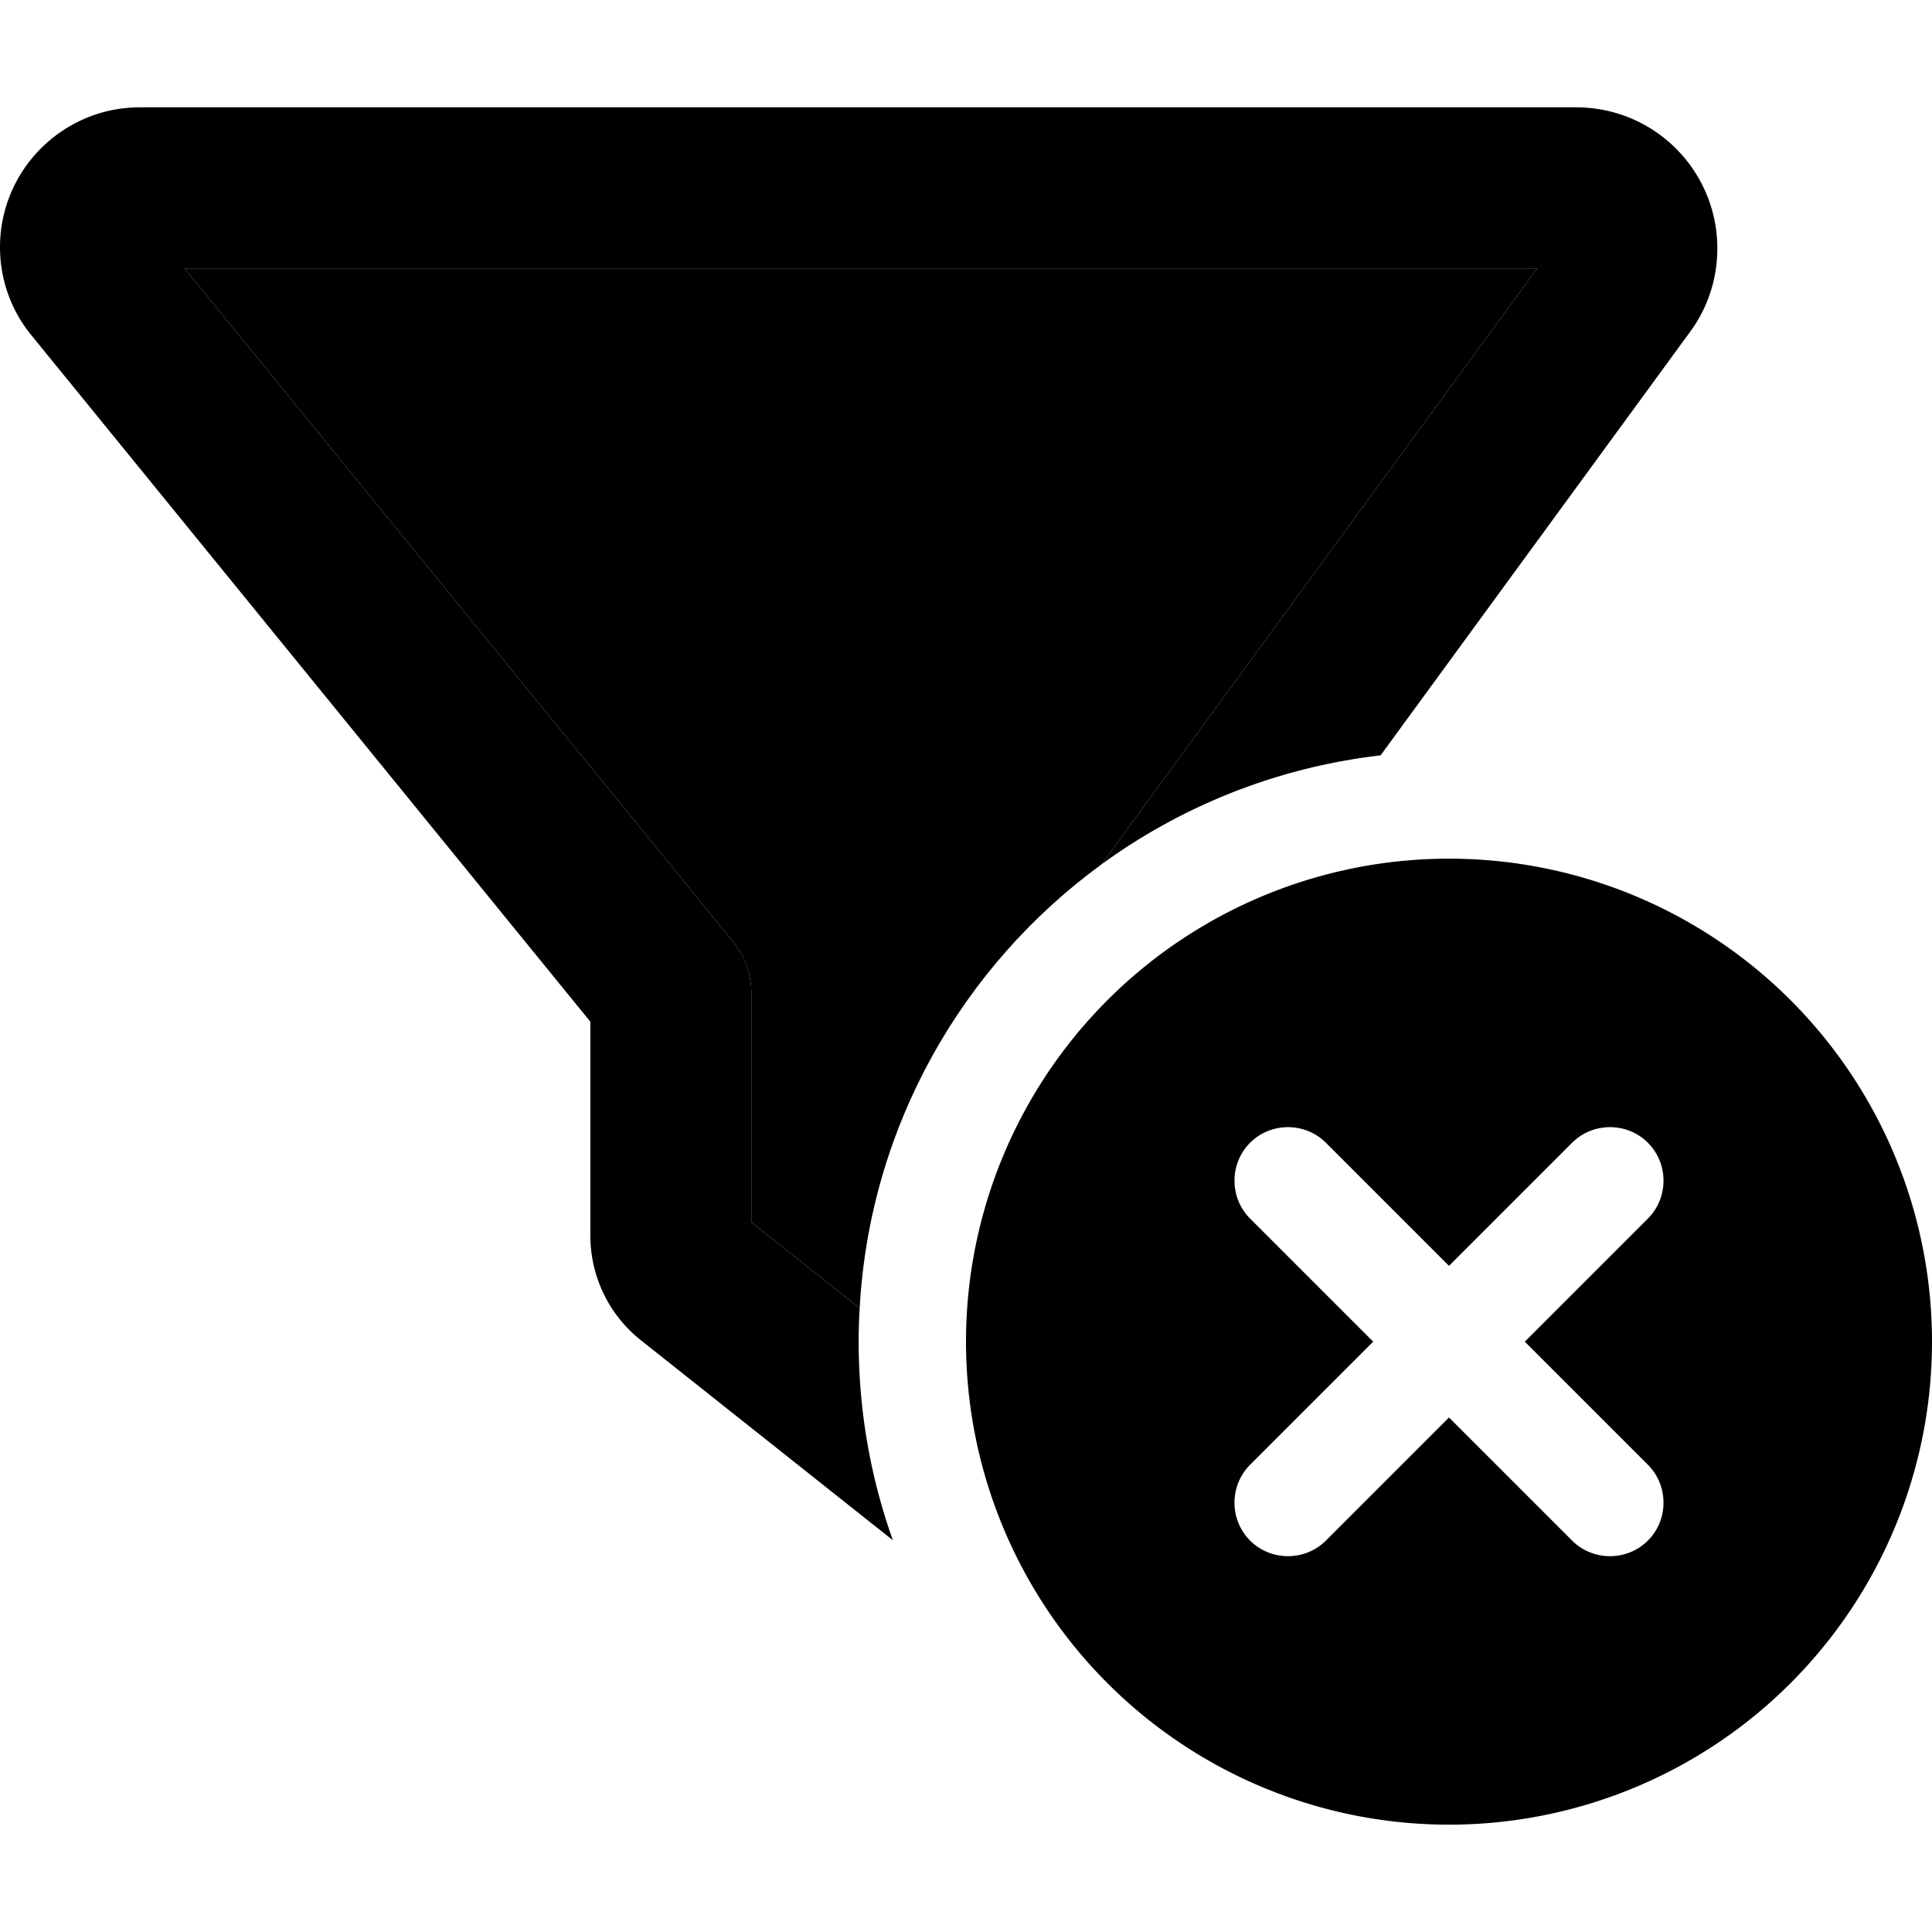<svg xmlns="http://www.w3.org/2000/svg" width="24" height="24" viewBox="0 0 576 512">
    <path class="pr-icon-duotone-secondary" d="M55 48l403.3 0L328.4 225.7c-41.4 30.2-69.1 78-72.1 132.3L224 332.4l0-68.4c0-5.5-1.9-10.9-5.4-15.2L55 48z"/>
    <path class="pr-icon-duotone-primary" d="M0 41.7C0 18.7 18.7 0 41.7 0L469.9 0C493.2 0 512 18.8 512 42.1c0 8.9-2.8 17.6-8.1 24.8L411.6 193.2c-30.9 3.6-59.3 15.1-83.2 32.5L458.3 48 55 48 218.6 248.8c3.5 4.3 5.4 9.6 5.4 15.2l0 68.4L256.3 358c-.2 3.3-.3 6.6-.3 10c0 20.8 3.6 40.7 10.2 59.2l-75.1-59.6c-9.6-7.6-15.1-19.1-15.1-31.3l0-63.7L9.4 68C3.3 60.6 0 51.3 0 41.7zM432 224a144 144 0 1 1 0 288 144 144 0 1 1 0-288zm59.3 107.3c6.2-6.2 6.2-16.4 0-22.6s-16.4-6.2-22.6 0L432 345.4l-36.7-36.7c-6.2-6.2-16.4-6.2-22.6 0s-6.2 16.4 0 22.6L409.4 368l-36.7 36.7c-6.2 6.2-6.2 16.4 0 22.6s16.4 6.2 22.6 0L432 390.6l36.7 36.7c6.2 6.2 16.4 6.2 22.6 0s6.2-16.4 0-22.6L454.6 368l36.7-36.7z"/>
</svg>